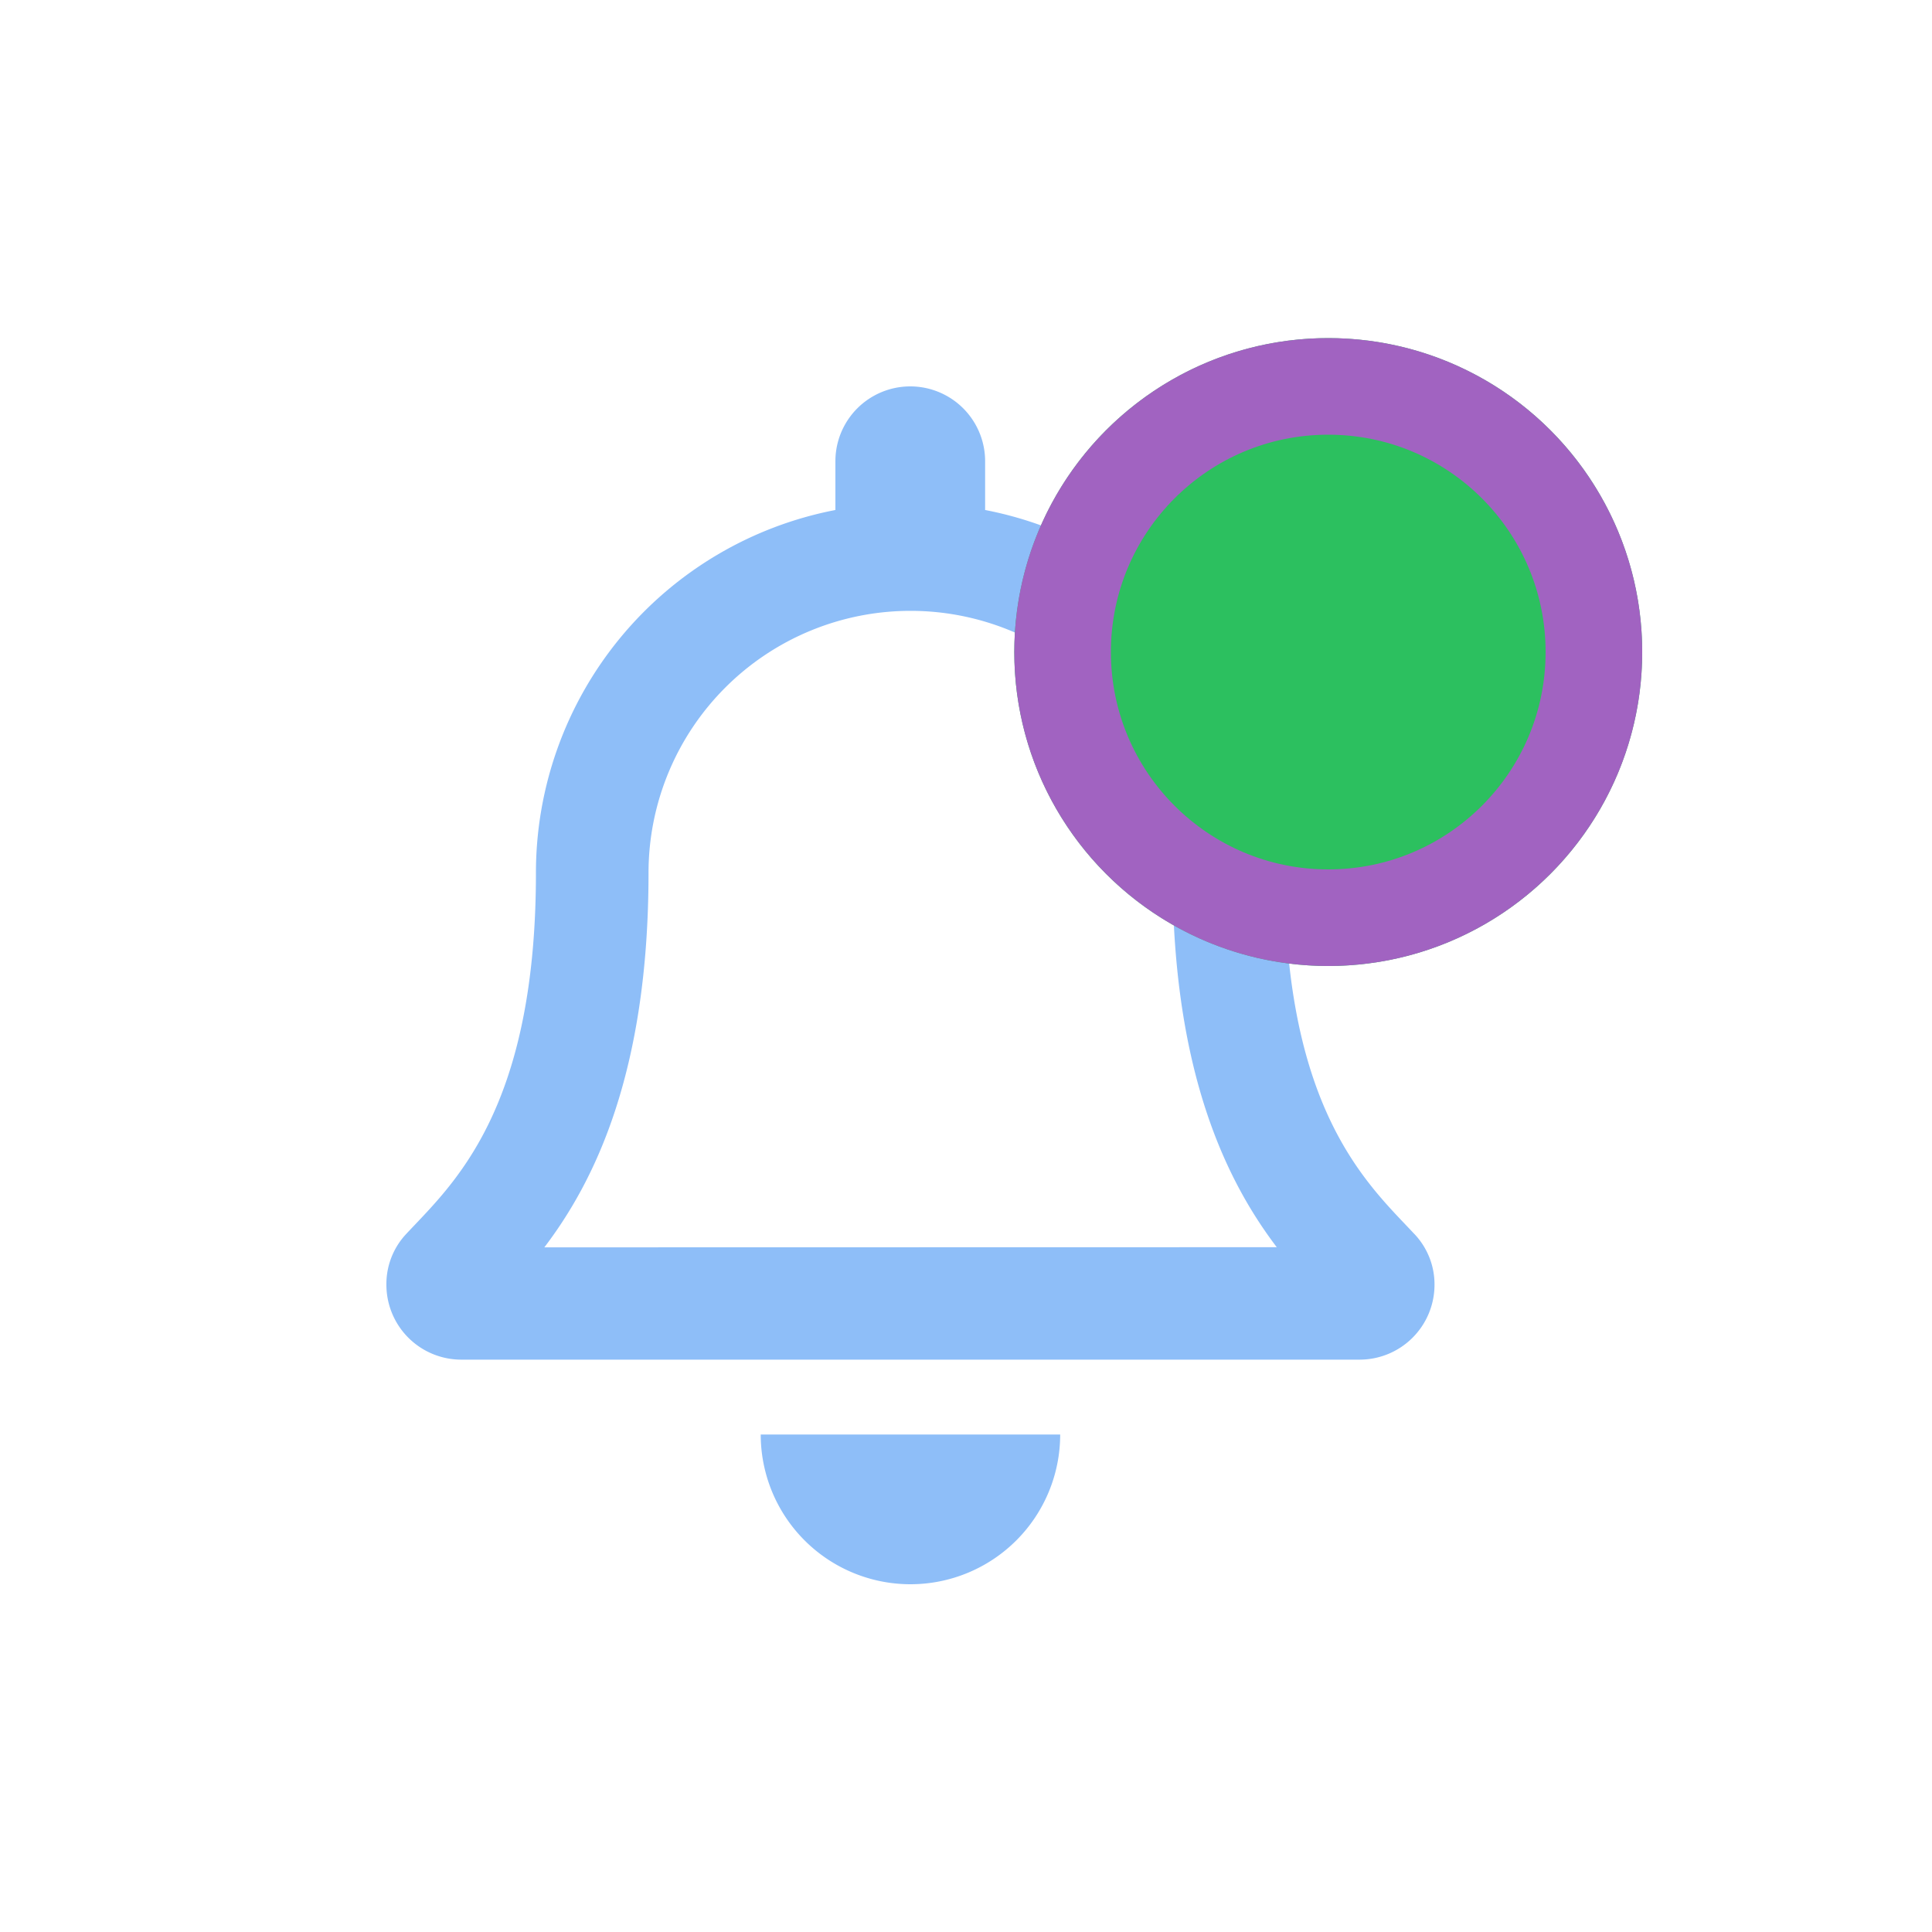 <svg xmlns="http://www.w3.org/2000/svg" width="40" height="40" viewBox="0 0 40 40"><defs><style>.a{fill:none;}.b{fill:#8ebef8;}.c{fill:#2cc05f;stroke:#a163c1;stroke-width:2px;}.d{stroke:none;}</style></defs><g transform="translate(-234 -3850)"><rect class="a" width="40" height="40" transform="translate(234 3850)"/><path class="b" d="M21.283,17.549c-.936-1.006-2.687-2.518-2.687-7.474a7.649,7.649,0,0,0-6.2-7.516V1.55a1.549,1.549,0,1,0-3.1,0V2.559a7.649,7.649,0,0,0-6.2,7.516c0,4.955-1.751,6.468-2.687,7.474A1.513,1.513,0,0,0,0,18.6a1.551,1.551,0,0,0,1.555,1.55H20.145A1.551,1.551,0,0,0,21.7,18.6a1.513,1.513,0,0,0-.417-1.052ZM3.27,17.825C4.3,16.47,5.422,14.225,5.427,10.1c0-.01,0-.018,0-.028a5.425,5.425,0,1,1,10.85,0c0,.01,0,.018,0,.028.005,4.122,1.129,6.368,2.157,7.722ZM10.85,24.8a3.1,3.1,0,0,0,3.1-3.1h-6.2A3.1,3.1,0,0,0,10.85,24.8Z" transform="translate(242 3858)"/><g class="c" transform="translate(255 3857)"><circle class="d" cx="6.5" cy="6.5" r="6.5"/><circle class="a" cx="6.5" cy="6.5" r="5.5"/></g></g></svg>